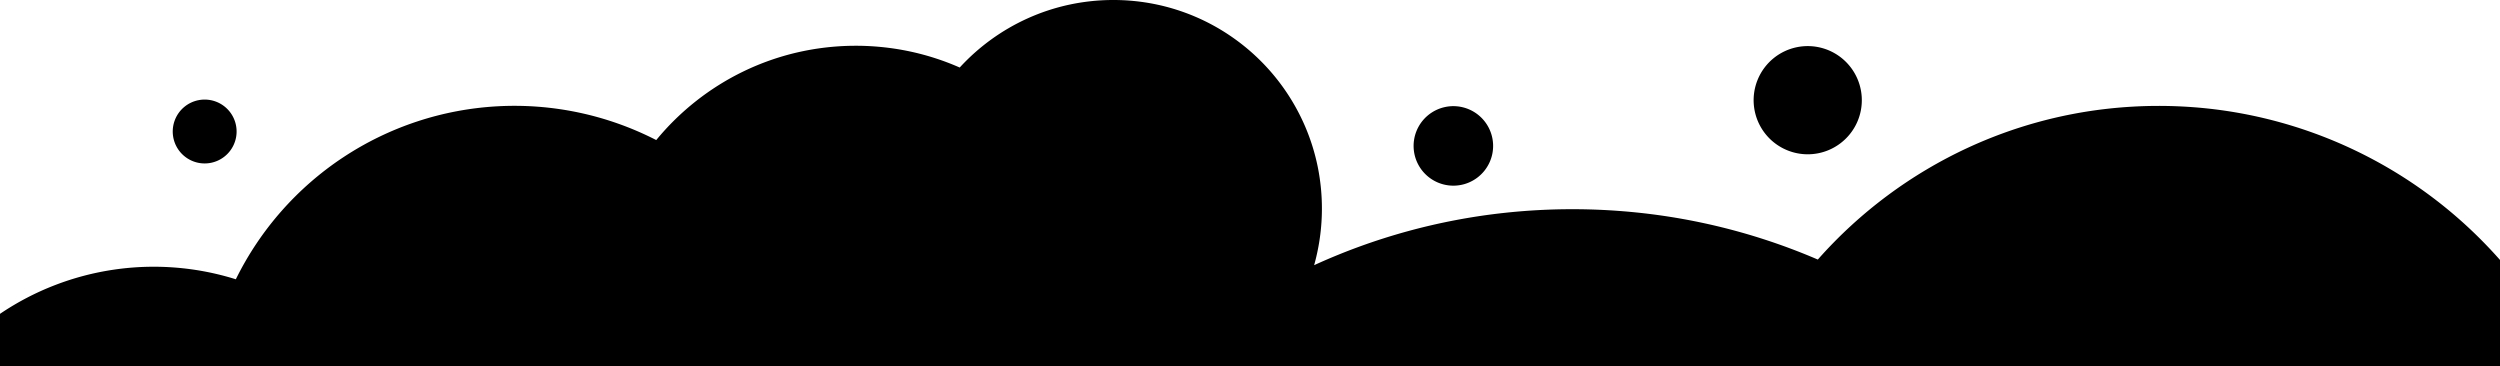 <svg xmlns="http://www.w3.org/2000/svg" width="100%" viewBox="0 0 1912.001 280.001">
  <path id="Sustracción_8" data-name="Sustracción 8" d="M2069,280H157V240.028l.144-.1.223-.15a209.983,209.983,0,0,1,180-26.183A237.519,237.519,0,0,1,658.894,107.123a198.288,198.288,0,0,1,66.836-52.575,196.462,196.462,0,0,1,41.088-14.471,199.279,199.279,0,0,1,85.912-.768,196.457,196.457,0,0,1,38.26,12.34,159.954,159.954,0,0,1,52.25-37.731A158.657,158.657,0,0,1,974.621,3.605a161.027,161.027,0,0,1,66.024-.365,158.657,158.657,0,0,1,57.033,24,159.956,159.956,0,0,1,57.787,70.176,158.67,158.67,0,0,1,9.294,29.94,160.808,160.808,0,0,1-2.708,75.45,472.529,472.529,0,0,1,145.336-39.983,482.408,482.408,0,0,1,101.483-.291,473.265,473.265,0,0,1,94.138,19.508c14.955,4.727,29.846,10.269,44.261,16.471a349.077,349.077,0,0,1,115.354-85.783,345.87,345.87,0,0,1,106.991-29.636,353.209,353.209,0,0,1,73.969-.3,347.465,347.465,0,0,1,210.492,100.13c5.106,5.106,10.128,10.453,14.927,15.891V280ZM1268.5,142a30.406,30.406,0,1,1,11.873-2.4A30.315,30.315,0,0,1,1268.5,142Zm-955-17a24.421,24.421,0,1,1,9.537-1.925A24.347,24.347,0,0,1,313.5,125Zm1226-7a41.372,41.372,0,1,1,16.154-3.262A41.247,41.247,0,0,1,1539.5,118Z" transform="translate(-157)"/>
</svg>
